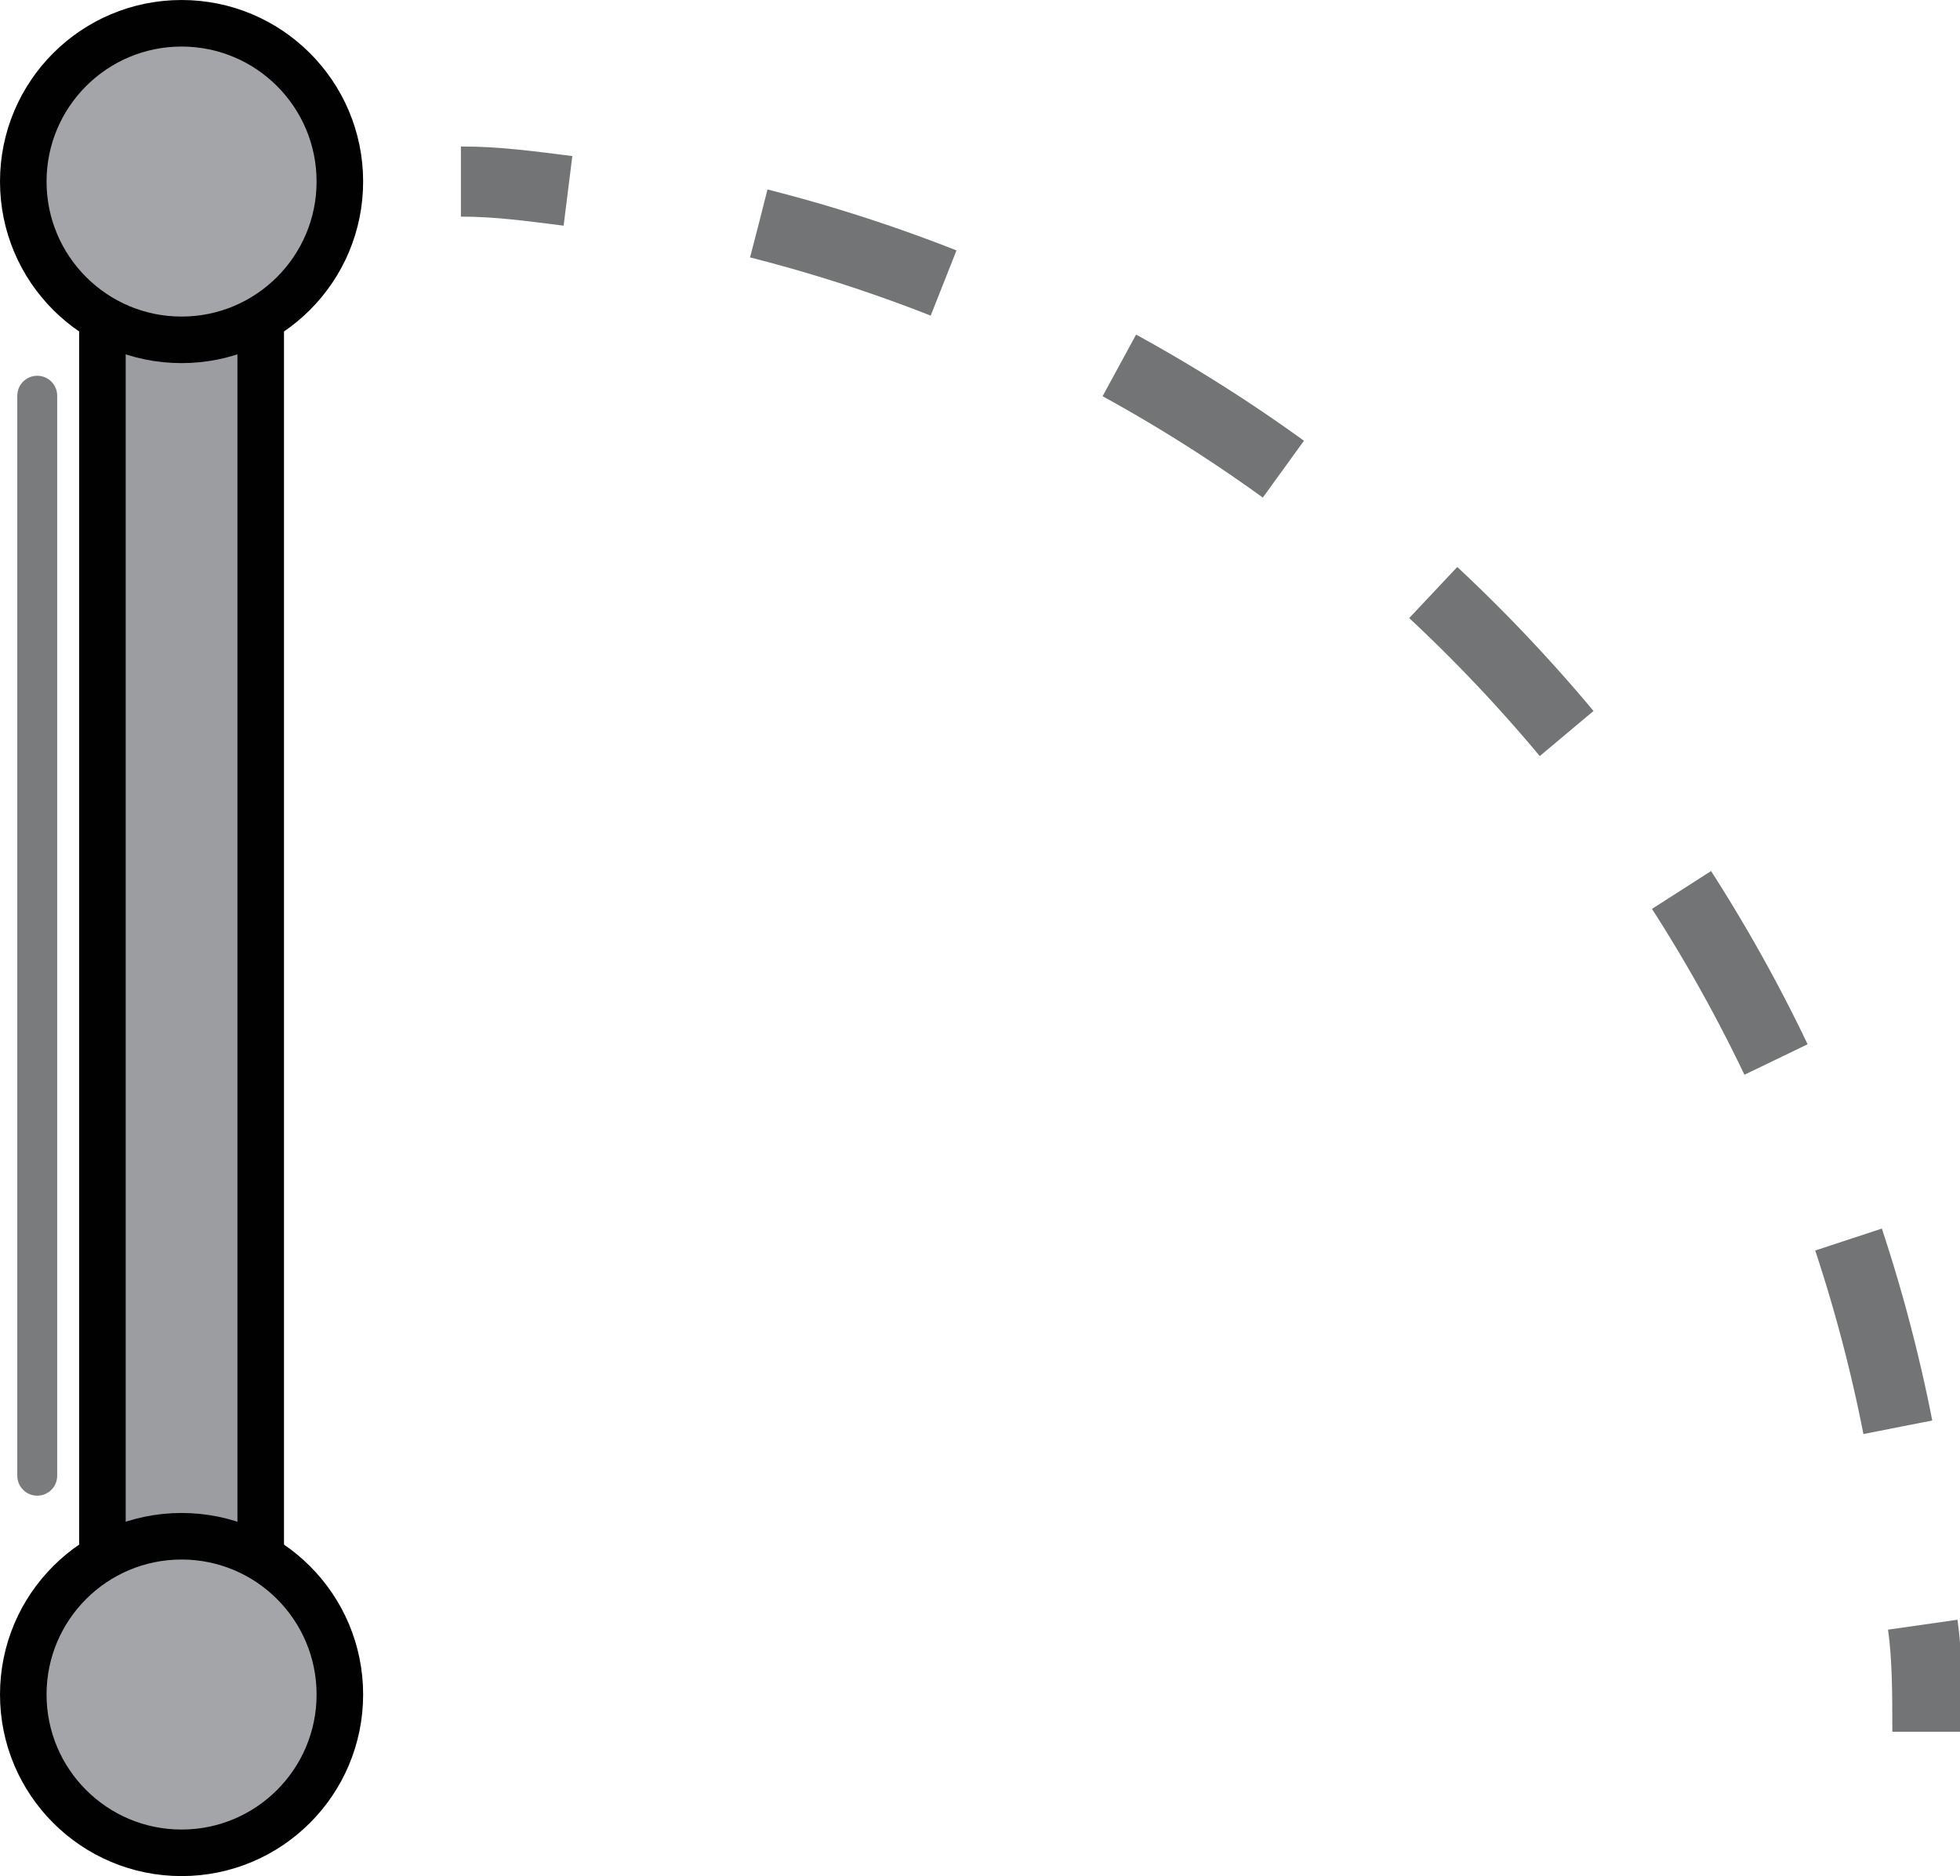 <?xml version="1.0" encoding="utf-8"?>
<svg version="1.1" id="Layer_1" x="0px" y="0px" viewBox="0 0 42.1 40.3" style="enable-background:new 0 0 42.1 40.3;" xmlns="http://www.w3.org/2000/svg">
  <style type="text/css">
	.st0{fill:none;stroke:#737476;stroke-width:1.507;stroke-miterlimit:10;}
	.st1{fill:none;stroke:#737476;stroke-width:1.507;stroke-miterlimit:10;stroke-dasharray:4.172,4.172;}
	.st2{fill:#9B9DA0;stroke:#010101;stroke-miterlimit:10;}
	.st3{fill:#A3A5A8;stroke:#010101;stroke-miterlimit:10;}
	.st4{fill:none;stroke:#7A7B7D;stroke-width:0.857;stroke-linecap:round;stroke-miterlimit:10;}
</style>
  <g>
    <g>
      <g>
        <path class="st0" d="M9.9,3.9c0.8,0,1.5,0.1,2.3,0.2"/>
        <path class="st1" d="M16.3,4.8c13,3.3,23,14.3,24.8,27.9"/>
        <path class="st0" d="M41.3,34.9c0.1,0.7,0.1,1.5,0.1,2.3"/>
      </g>
    </g>
    <g>
      <g>
        <rect x="2.2" y="3.9" class="st2" width="3.4" height="32"/>
        <circle class="st3" cx="3.9" cy="3.9" r="3.4"/>
        <circle class="st3" cx="3.9" cy="36.4" r="3.4"/>
      </g>
      <line class="st4" x1="0.8" y1="8.5" x2="0.8" y2="31.7"/>
    </g>
  </g>
</svg>